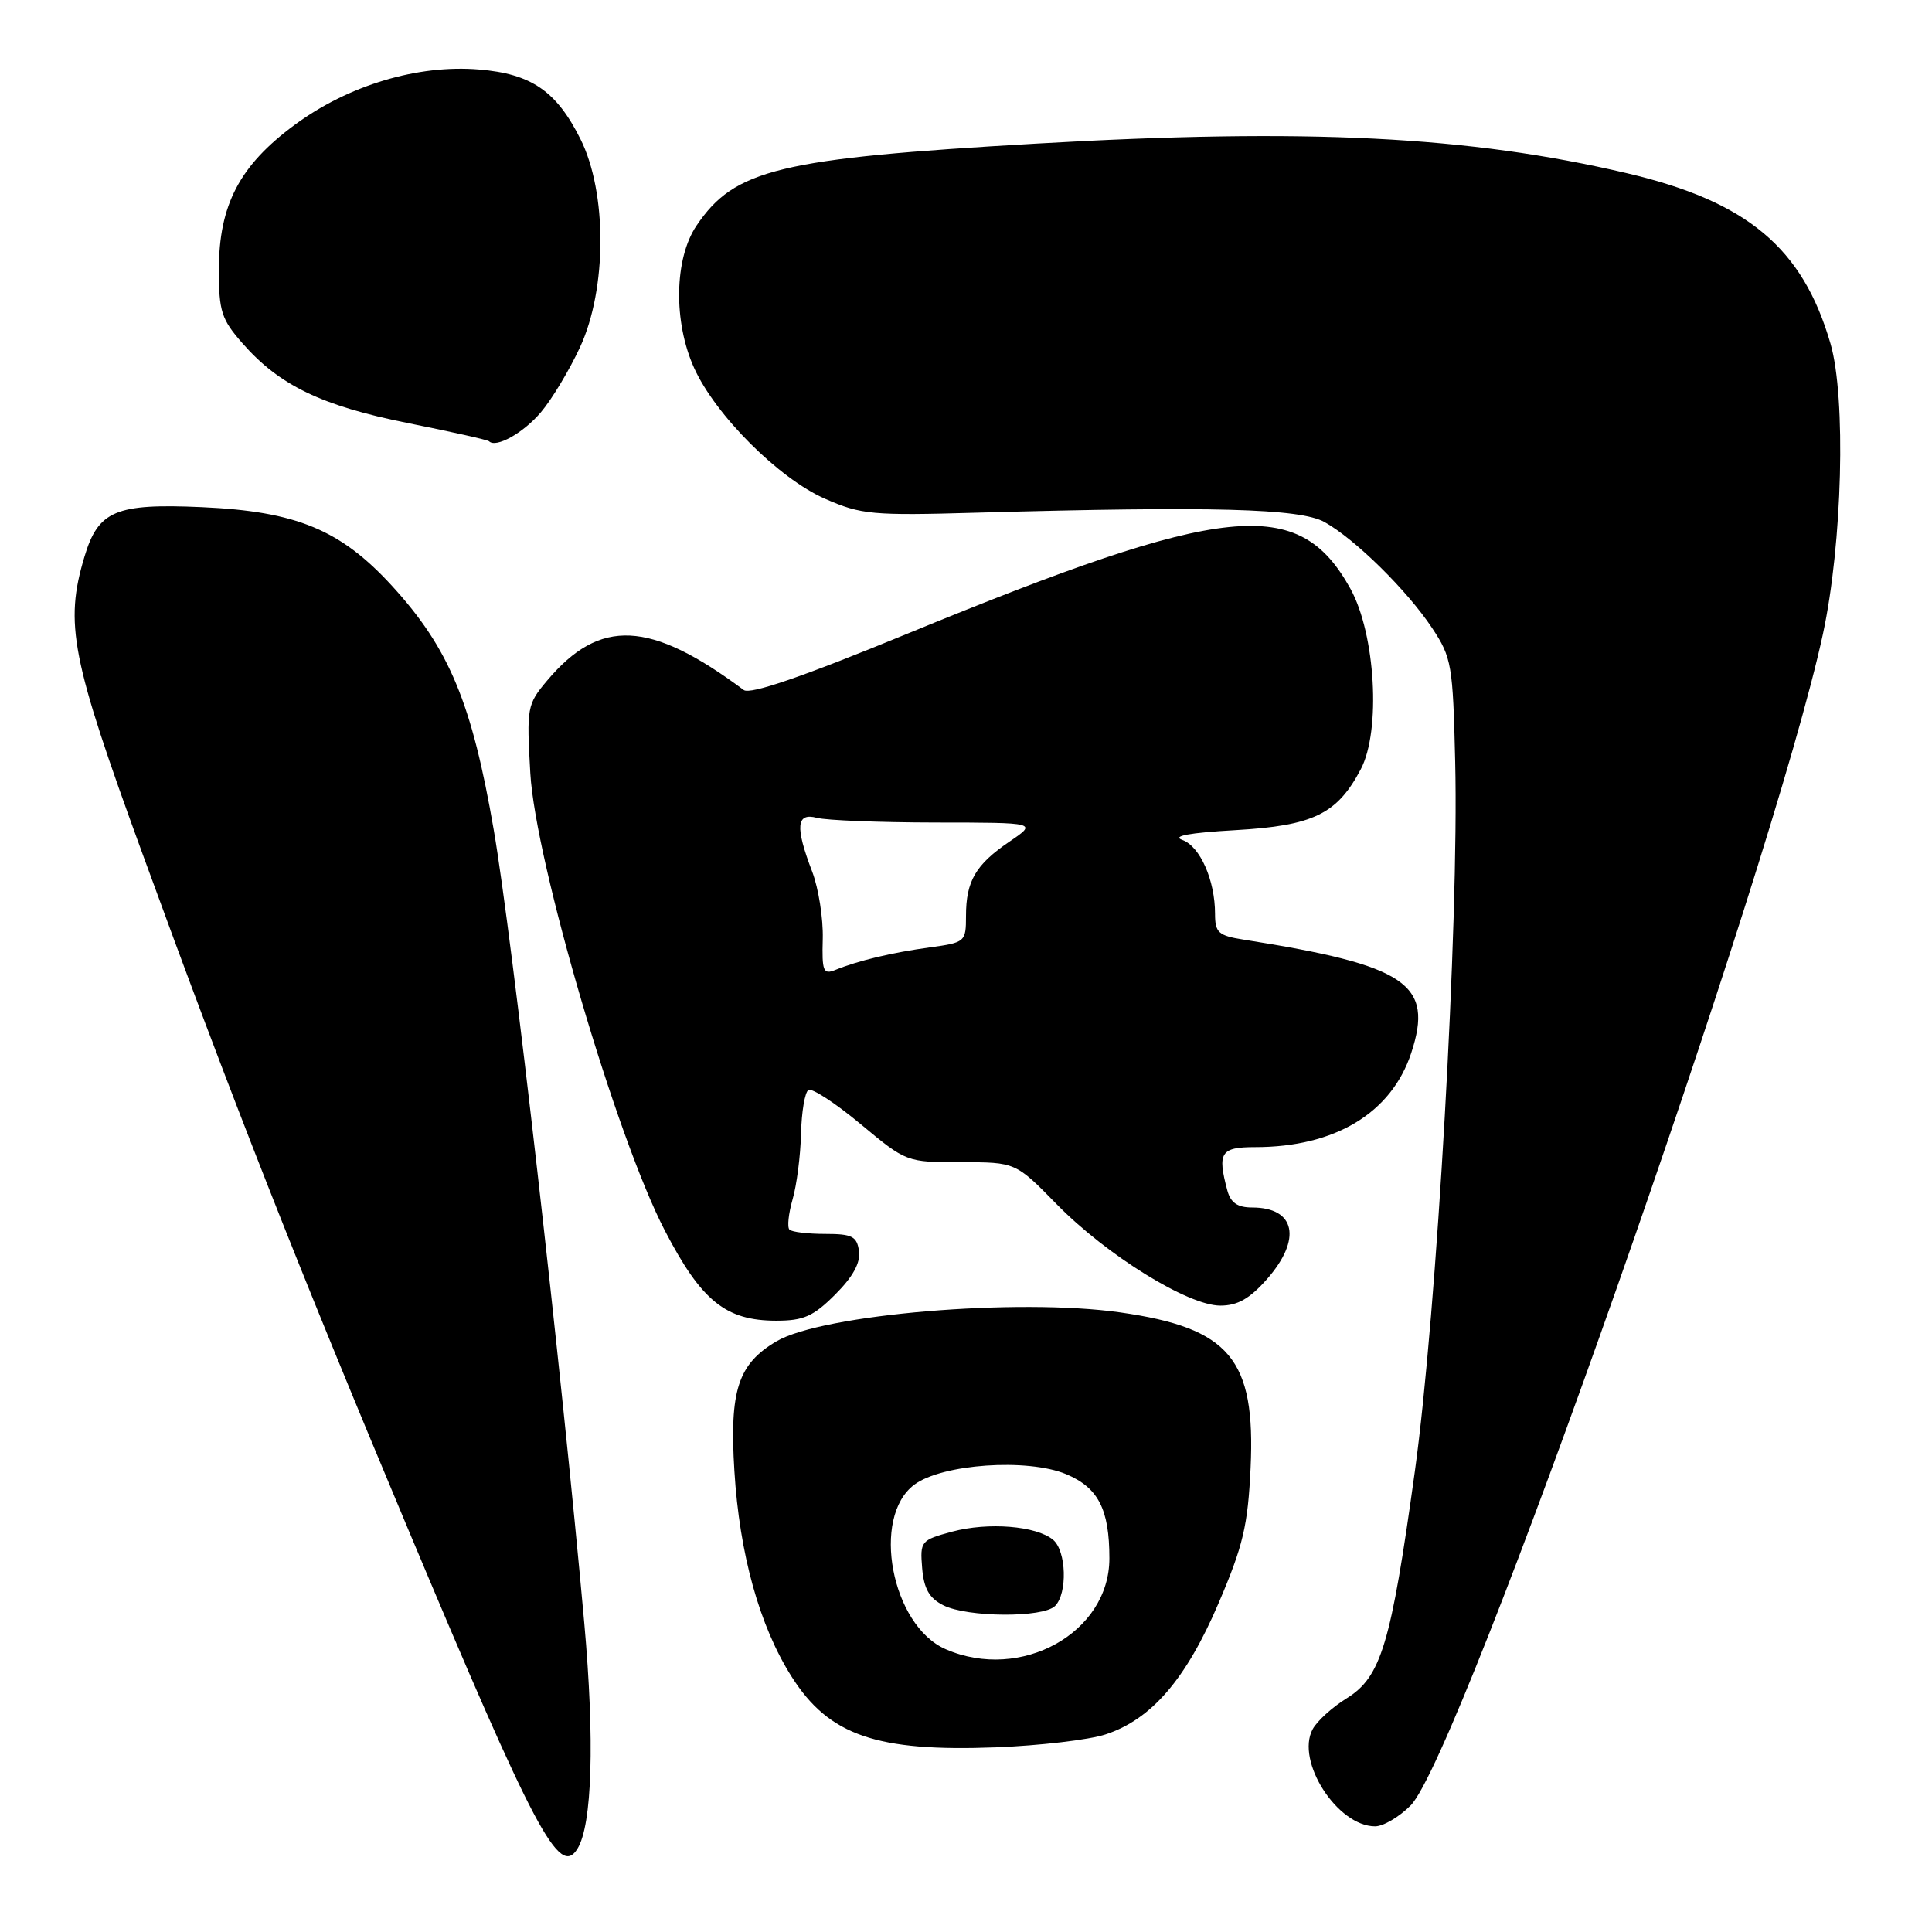 <?xml version="1.0" encoding="UTF-8" standalone="no"?>
<!DOCTYPE svg PUBLIC "-//W3C//DTD SVG 1.1//EN" "http://www.w3.org/Graphics/SVG/1.1/DTD/svg11.dtd" >
<svg xmlns="http://www.w3.org/2000/svg" xmlns:xlink="http://www.w3.org/1999/xlink" version="1.1" viewBox="0 0 256 256">
 <g >
 <path fill="currentColor"
d=" M 76.52 244.96 C 78.47 241.81 78.81 230.61 77.42 215.07 C 74.42 181.62 67.86 124.10 65.43 110.00 C 62.53 93.14 59.52 85.92 51.97 77.66 C 45.14 70.19 39.28 67.76 26.75 67.20 C 15.31 66.69 13.02 67.66 11.19 73.77 C 8.53 82.64 9.43 87.25 18.89 113.15 C 30.68 145.47 39.37 167.57 53.95 202.32 C 70.91 242.77 74.13 248.84 76.52 244.96 Z  M 186.91 239.24 C 193.46 232.69 234.89 114.99 241.55 84.00 C 244.13 72.02 244.63 52.68 242.55 45.53 C 238.86 32.83 231.54 26.70 215.57 22.95 C 194.60 18.03 173.17 16.96 137.28 19.03 C 103.24 20.99 97.33 22.42 92.29 29.90 C 89.34 34.27 89.21 42.66 91.98 48.77 C 94.82 55.03 103.20 63.40 109.30 66.08 C 114.13 68.20 115.56 68.33 129.50 67.93 C 160.58 67.06 172.27 67.37 175.50 69.17 C 179.56 71.43 186.46 78.23 189.78 83.24 C 192.35 87.12 192.52 88.09 192.82 100.92 C 193.33 122.23 190.39 173.91 187.47 195.00 C 184.30 217.93 183.01 222.21 178.42 225.05 C 176.53 226.22 174.50 228.06 173.93 229.14 C 171.66 233.37 177.22 242.00 182.21 242.00 C 183.28 242.00 185.40 240.76 186.91 239.24 Z  M 146.49 229.82 C 152.57 227.83 157.16 222.51 161.47 212.42 C 164.72 204.83 165.35 202.16 165.71 194.50 C 166.38 180.06 162.96 175.97 148.43 173.90 C 134.87 171.97 108.96 174.15 102.89 177.73 C 97.79 180.74 96.65 184.23 97.31 194.90 C 97.99 205.94 100.64 215.47 104.91 222.19 C 109.84 229.96 116.15 232.14 132.00 231.53 C 137.78 231.30 144.30 230.54 146.49 229.82 Z  M 110.67 171.53 C 113.02 169.18 114.04 167.32 113.82 165.78 C 113.55 163.82 112.91 163.50 109.34 163.50 C 107.06 163.50 104.93 163.25 104.61 162.93 C 104.29 162.62 104.48 160.82 105.02 158.93 C 105.57 157.05 106.07 153.13 106.14 150.23 C 106.21 147.33 106.65 144.72 107.12 144.43 C 107.59 144.14 110.70 146.17 114.04 148.95 C 120.09 153.99 120.12 154.00 127.34 154.00 C 134.57 154.00 134.57 154.00 140.03 159.58 C 146.66 166.34 157.42 173.00 161.70 173.00 C 163.99 173.00 165.60 172.08 167.90 169.47 C 172.53 164.19 171.66 160.00 165.92 160.00 C 163.98 160.00 163.07 159.37 162.63 157.75 C 161.28 152.71 161.74 152.00 166.32 152.00 C 176.89 152.00 184.36 147.49 186.99 139.54 C 190.02 130.35 186.43 127.92 164.75 124.50 C 161.45 123.98 161.00 123.57 161.00 121.10 C 161.00 116.64 159.02 112.15 156.67 111.30 C 155.23 110.78 157.58 110.35 163.69 110.00 C 174.02 109.41 177.17 107.88 180.31 101.93 C 183.00 96.84 182.26 84.01 178.94 78.01 C 172.08 65.62 162.49 66.60 120.15 84.00 C 106.37 89.67 99.40 92.07 98.55 91.43 C 86.12 82.18 79.50 81.86 72.49 90.19 C 69.84 93.34 69.77 93.74 70.27 102.47 C 70.96 114.26 81.69 150.76 88.10 163.07 C 92.95 172.40 96.16 174.99 102.85 175.00 C 106.48 175.00 107.77 174.43 110.67 171.53 Z  M 71.67 54.63 C 73.13 52.91 75.46 49.02 76.86 46.00 C 80.44 38.27 80.46 25.50 76.91 18.42 C 73.73 12.06 70.40 9.78 63.47 9.21 C 55.38 8.53 46.18 11.29 39.08 16.52 C 31.74 21.92 29.00 27.16 29.00 35.78 C 29.00 41.25 29.35 42.33 32.14 45.50 C 37.02 51.07 42.63 53.77 54.05 56.06 C 59.79 57.21 64.63 58.29 64.80 58.47 C 65.73 59.40 69.35 57.37 71.67 54.63 Z  M 125.31 218.53 C 118.12 215.41 115.38 201.02 121.16 196.72 C 124.85 193.98 136.14 193.20 141.26 195.33 C 145.53 197.12 147.00 199.97 147.00 206.49 C 147.00 216.36 135.28 222.87 125.31 218.53 Z  M 139.80 212.80 C 141.47 211.13 141.30 205.50 139.54 204.03 C 137.31 202.18 130.95 201.67 126.17 202.95 C 122.02 204.07 121.90 204.22 122.19 207.78 C 122.42 210.52 123.13 211.77 125.00 212.71 C 128.19 214.32 138.22 214.38 139.80 212.80 Z  M 109.02 124.38 C 109.09 121.70 108.46 117.70 107.62 115.50 C 105.34 109.55 105.51 107.64 108.25 108.37 C 109.49 108.70 116.57 108.98 123.98 108.99 C 137.46 109.00 137.46 109.00 133.76 111.52 C 129.28 114.56 128.00 116.75 128.00 121.37 C 128.00 124.80 127.89 124.89 123.25 125.53 C 118.24 126.21 113.70 127.29 110.69 128.52 C 109.09 129.17 108.90 128.71 109.02 124.38 Z "/>
</g>
</svg>